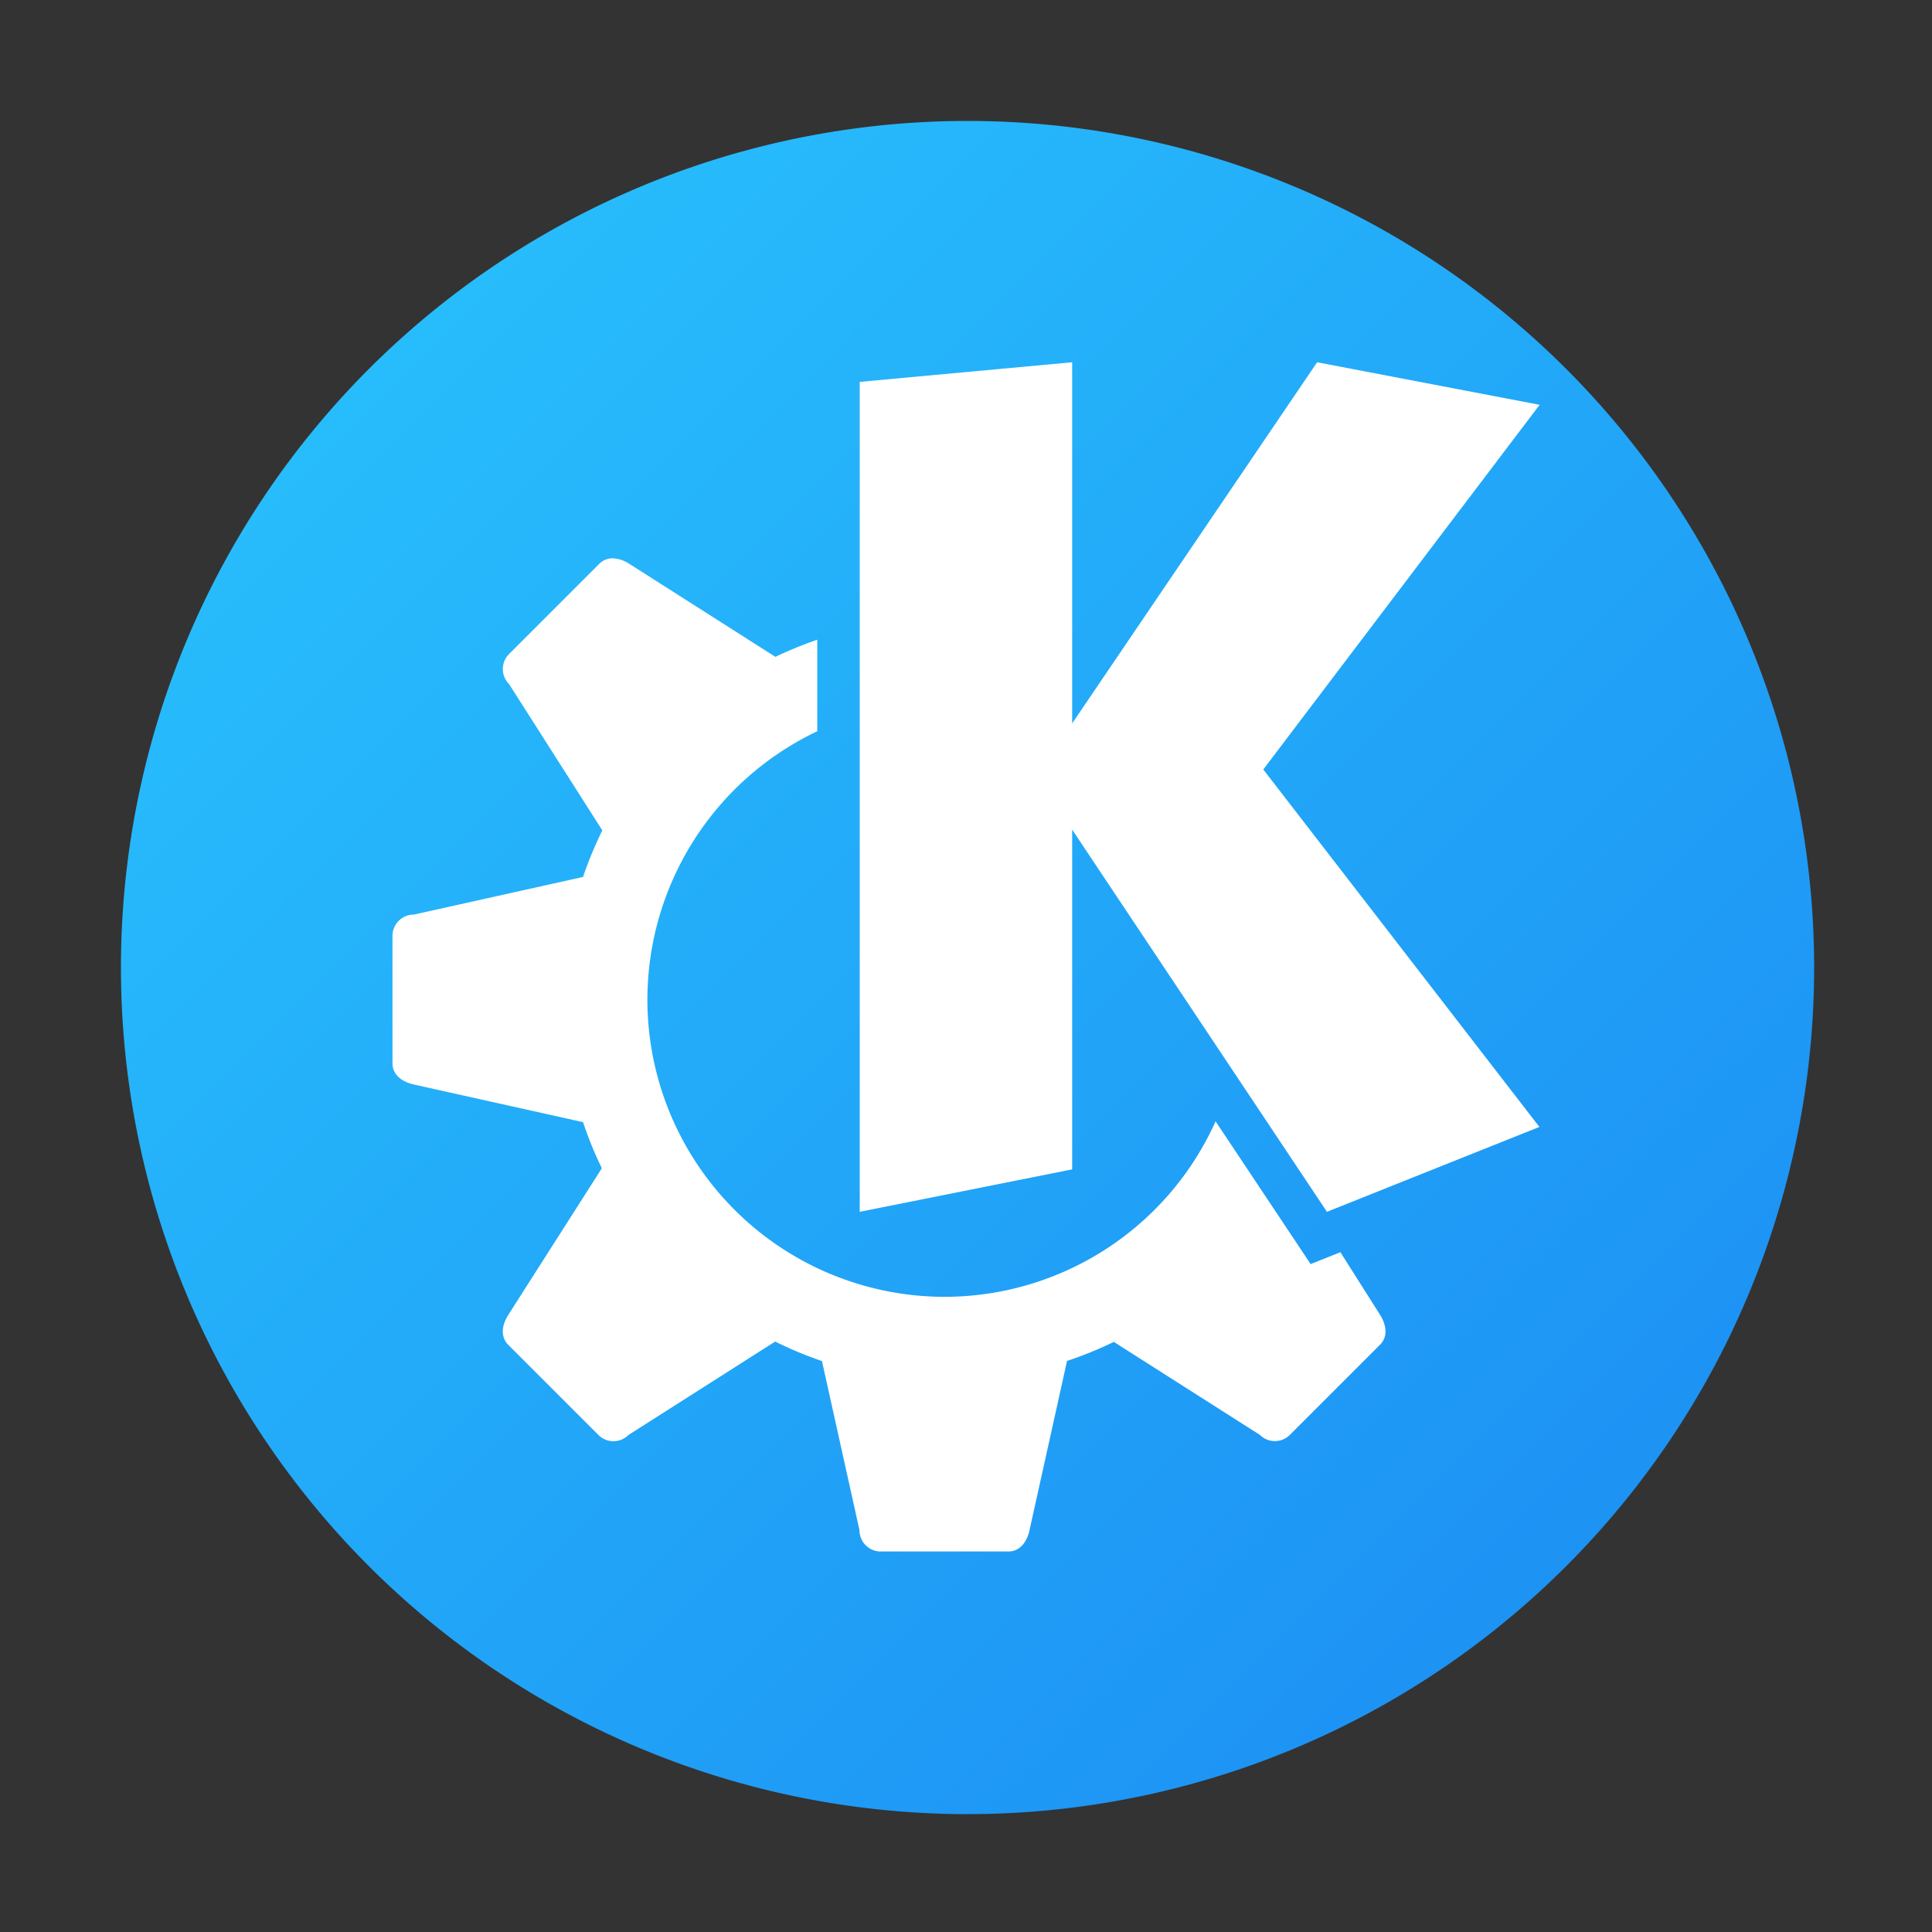 <?xml version="1.0" encoding="UTF-8" standalone="no"?>
<!-- Created with Inkscape (http://www.inkscape.org/) -->

<svg
   width="64"
   height="64"
   viewBox="0 0 16.933 16.933"
   version="1.1"
   id="svg5"
   inkscape:version="1.1.1 (3bf5ae0d25, 2021-09-20, custom)"
   sodipodi:docname="kde.svg"
   xmlns:inkscape="http://www.inkscape.org/namespaces/inkscape"
   xmlns:sodipodi="http://sodipodi.sourceforge.net/DTD/sodipodi-0.dtd"
   xmlns:xlink="http://www.w3.org/1999/xlink"
   xmlns="http://www.w3.org/2000/svg"
   xmlns:svg="http://www.w3.org/2000/svg">
  <rect x="0" y="0" width="16.933" height="16.933" fill="#333333" stroke="none"/>
  <sodipodi:namedview
     id="namedview7"
     pagecolor="#ffffff"
     bordercolor="#666666"
     borderopacity="1.0"
     inkscape:pageshadow="2"
     inkscape:pageopacity="0.0"
     inkscape:pagecheckerboard="0"
     inkscape:document-units="px"
     showgrid="false"
     units="px"
     height="48px"
     inkscape:zoom="1.9999999"
     inkscape:cx="31.000002"
     inkscape:cy="108.75001"
     inkscape:window-width="1512"
     inkscape:window-height="937"
     inkscape:window-x="45"
     inkscape:window-y="29"
     inkscape:window-maximized="0"
     inkscape:current-layer="svg5"
     inkscape:lockguides="true" />
  <defs
     id="defs2">
    <linearGradient
       inkscape:collect="always"
       id="linearGradient1261">
      <stop
         style="stop-color:#1a86f2;stop-opacity:1"
         offset="0"
         id="stop1257" />
      <stop
         style="stop-color:#2ac9fe;stop-opacity:1"
         offset="1"
         id="stop1259" />
    </linearGradient>
    <linearGradient
       inkscape:collect="always"
       xlink:href="#linearGradient1261"
       id="linearGradient1263"
       x1="16.933"
       y1="16.933"
       x2="-1.0955811e-07"
       y2="6.3308715e-07"
       gradientUnits="userSpaceOnUse"
       gradientTransform="scale(3.78)" />
  </defs>
  <path
     id="rect863"
     style="fill:url(#linearGradient1263);fill-opacity:1;stroke-width:1"
     d="M 32 4 A 28 28 0 0 0 4 32 A 28 28 0 0 0 32 60 A 28 28 0 0 0 60 32 A 28 28 0 0 0 32 4 z "
     transform="scale(0.265)" />
  <path
     id="path27"
     d="M 9.397,3.175 7.535,3.347 V 10.621 L 9.397,10.249 V 7.271 L 11.63,10.621 13.492,9.877 11.072,6.744 13.494,3.548 11.544,3.175 9.397,6.34 Z M 5.379,4.894 A 0.162,0.162 0 0 0 5.252,4.942 L 4.462,5.732 a 0.186,0.186 0 0 0 0,0.264 L 5.279,7.278 A 3.351,3.351 0 0 0 5.11,7.686 L 3.627,8.016 A 0.186,0.186 0 0 0 3.44,8.202 v 1.117 c 0,0.103 0.086,0.164 0.187,0.186 l 1.483,0.33 c 0.046,0.138 0.101,0.273 0.165,0.404 l -0.82,1.285 c -0.055,0.087 -0.073,0.189 0,0.263 l 0.79,0.79 a 0.186,0.186 0 0 0 0.263,0 l 1.286,-0.819 a 3.351,3.351 0 0 0 0.41,0.171 l 0.329,1.483 c 0,0.103 0.083,0.186 0.186,0.186 h 1.118 c 0.103,0 0.164,-0.085 0.186,-0.186 l 0.329,-1.484 a 3.351,3.351 0 0 0 0.41,-0.167 l 1.28,0.815 a 0.186,0.186 0 0 0 0.263,0 l 0.79,-0.79 c 0.073,-0.073 0.055,-0.176 0,-0.263 L 11.748,10.975 11.487,11.079 10.654,9.828 A 2.606,2.606 0 0 1 8.28,11.366 2.606,2.606 0 0 1 5.674,8.759 2.606,2.606 0 0 1 7.163,6.409 V 5.607 A 3.351,3.351 0 0 0 6.796,5.757 L 5.516,4.942 A 0.286,0.286 0 0 0 5.379,4.894 Z"
     style="fill:#ffffff;stroke-width:0.532;fill-opacity:1" />
</svg>
